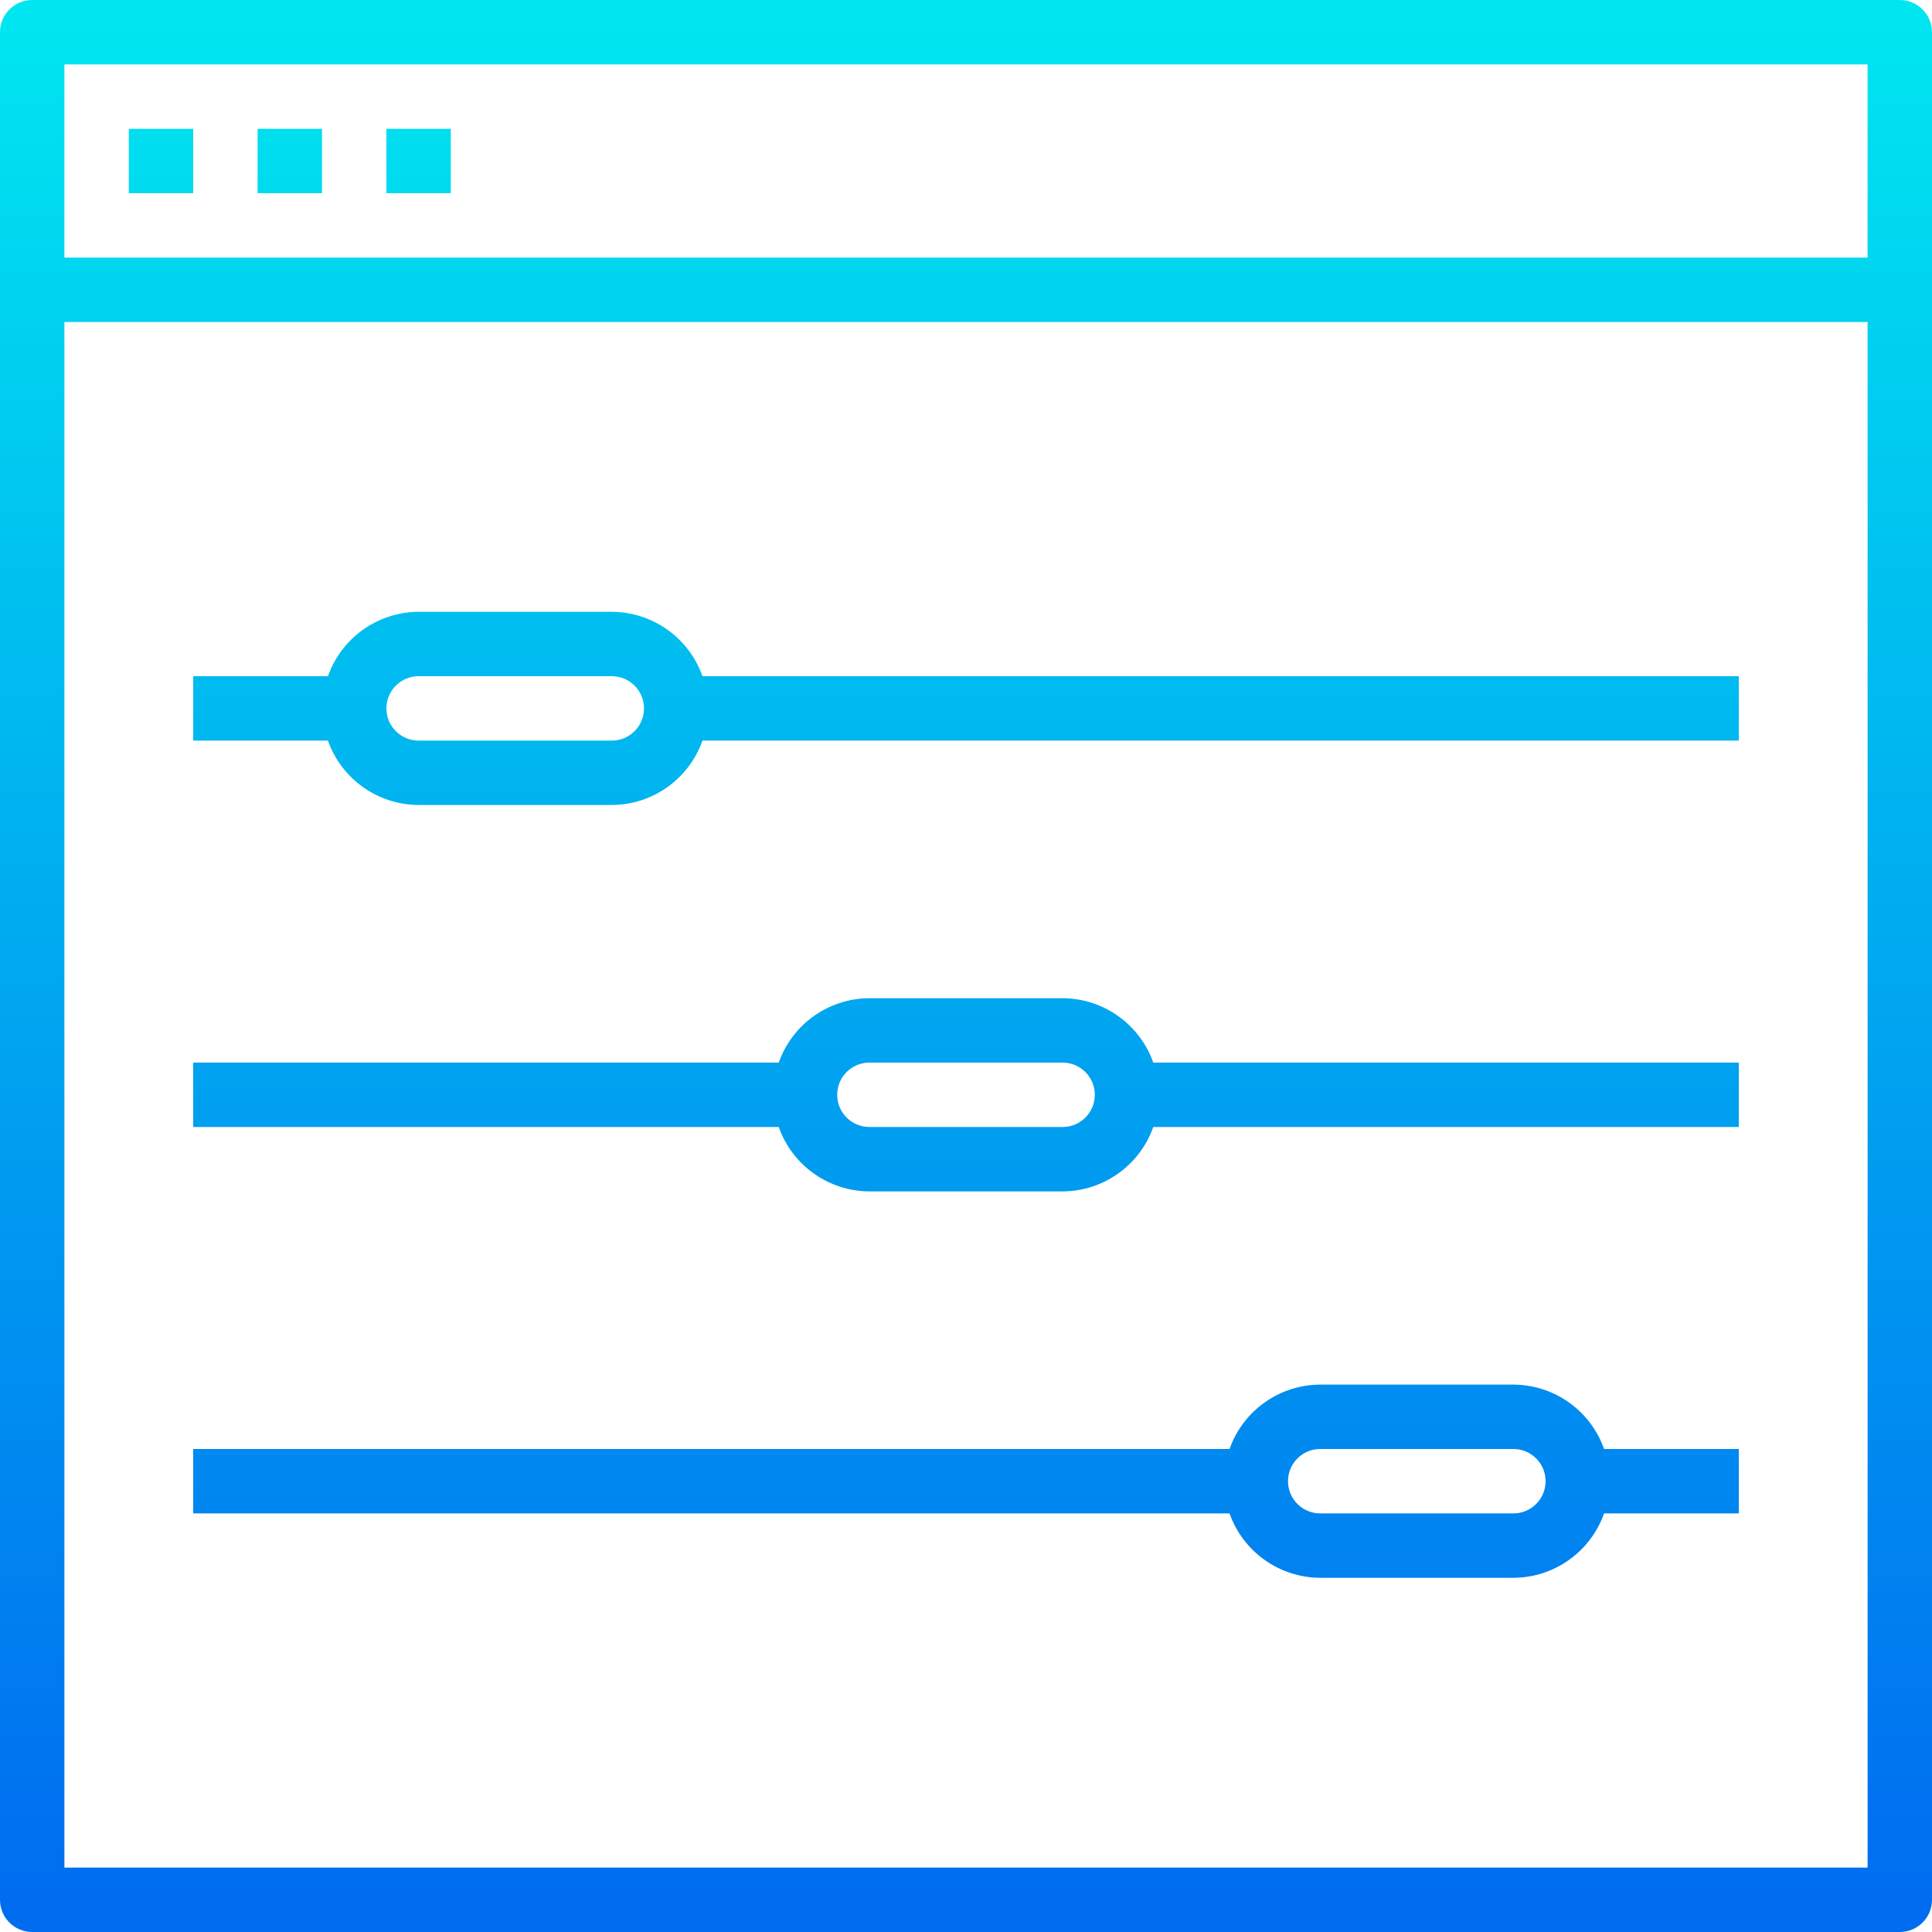 <?xml version="1.0" encoding="iso-8859-1"?>
<!-- Generator: Adobe Illustrator 19.0.0, SVG Export Plug-In . SVG Version: 6.00 Build 0)  -->
<svg version="1.1" id="Capa_1" xmlns="http://www.w3.org/2000/svg" xmlns:xlink="http://www.w3.org/1999/xlink" x="0px" y="0px"
	 viewBox="0 0 480 480" style="enable-background:new 0 0 480 480;" xml:space="preserve">
<linearGradient id="SVGID_1_" gradientUnits="userSpaceOnUse" x1="-26.875" y1="558.686" x2="-26.875" y2="617.851" gradientTransform="matrix(8 0 0 -8 455 4941)">
	<stop  offset="0" style="stop-color:#006DF0"/>
	<stop  offset="1" style="stop-color:#00E7F0"/>
</linearGradient>
<path style="fill:url(#SVGID_1_);" d="M472,0H8C3.582,0,0,3.582,0,8v464c0,4.418,3.582,8,8,8h464c4.418,0,8-3.582,8-8V8
	C480,3.582,476.418,0,472,0z M16,16h448v48H16V16z M464,464H16V80h448V464z"/>
<g>
	
		<linearGradient id="SVGID_2_" gradientUnits="userSpaceOnUse" x1="-51.875" y1="558.686" x2="-51.875" y2="617.851" gradientTransform="matrix(8 0 0 -8 455 4941)">
		<stop  offset="0" style="stop-color:#006DF0"/>
		<stop  offset="1" style="stop-color:#00E7F0"/>
	</linearGradient>
	<path style="fill:url(#SVGID_2_);" d="M32,32h16v16H32V32z"/>
	
		<linearGradient id="SVGID_3_" gradientUnits="userSpaceOnUse" x1="-47.875" y1="558.686" x2="-47.875" y2="617.851" gradientTransform="matrix(8 0 0 -8 455 4941)">
		<stop  offset="0" style="stop-color:#006DF0"/>
		<stop  offset="1" style="stop-color:#00E7F0"/>
	</linearGradient>
	<path style="fill:url(#SVGID_3_);" d="M64,32h16v16H64V32z"/>
	
		<linearGradient id="SVGID_4_" gradientUnits="userSpaceOnUse" x1="-43.875" y1="558.686" x2="-43.875" y2="617.851" gradientTransform="matrix(8 0 0 -8 455 4941)">
		<stop  offset="0" style="stop-color:#006DF0"/>
		<stop  offset="1" style="stop-color:#00E7F0"/>
	</linearGradient>
	<path style="fill:url(#SVGID_4_);" d="M96,32h16v16H96V32z"/>
</g>
<g>
	
		<linearGradient id="SVGID_5_" gradientUnits="userSpaceOnUse" x1="-26.875" y1="558.686" x2="-26.875" y2="617.851" gradientTransform="matrix(8 0 0 -8 455 4941)">
		<stop  offset="0" style="stop-color:#006DF0"/>
		<stop  offset="1" style="stop-color:#00E7F0"/>
	</linearGradient>
	<path style="fill:url(#SVGID_5_);" d="M104,200h48c10.134-0.042,19.15-6.445,22.528-16H432v-16H174.528
		c-3.378-9.555-12.394-15.958-22.528-16h-48c-10.134,0.042-19.15,6.445-22.528,16H48v16h33.472
		C84.85,193.555,93.866,199.958,104,200L104,200z M104,168h48c4.418,0,8,3.582,8,8s-3.582,8-8,8h-48c-4.418,0-8-3.582-8-8
		S99.582,168,104,168z"/>
	
		<linearGradient id="SVGID_6_" gradientUnits="userSpaceOnUse" x1="-26.875" y1="558.686" x2="-26.875" y2="617.851" gradientTransform="matrix(8 0 0 -8 455 4941)">
		<stop  offset="0" style="stop-color:#006DF0"/>
		<stop  offset="1" style="stop-color:#00E7F0"/>
	</linearGradient>
	<path style="fill:url(#SVGID_6_);" d="M216,296h48c10.134-0.042,19.15-6.445,22.528-16H432v-16H286.528
		c-3.378-9.555-12.394-15.958-22.528-16h-48c-10.134,0.042-19.15,6.445-22.528,16H48v16h145.472
		C196.85,289.555,205.866,295.958,216,296z M216,264h48c4.418,0,8,3.582,8,8s-3.582,8-8,8h-48c-4.418,0-8-3.582-8-8
		S211.582,264,216,264z"/>
	
		<linearGradient id="SVGID_7_" gradientUnits="userSpaceOnUse" x1="-26.875" y1="558.686" x2="-26.875" y2="617.851" gradientTransform="matrix(8 0 0 -8 455 4941)">
		<stop  offset="0" style="stop-color:#006DF0"/>
		<stop  offset="1" style="stop-color:#00E7F0"/>
	</linearGradient>
	<path style="fill:url(#SVGID_7_);" d="M328,392h48c10.134-0.042,19.15-6.445,22.528-16H432v-16h-33.472
		c-3.378-9.555-12.394-15.958-22.528-16h-48c-10.134,0.042-19.15,6.445-22.528,16H48v16h257.472
		C308.85,385.555,317.866,391.958,328,392z M328,360h48c4.418,0,8,3.582,8,8s-3.582,8-8,8h-48c-4.418,0-8-3.582-8-8
		S323.582,360,328,360z"/>
</g>
<g>
</g>
<g>
</g>
<g>
</g>
<g>
</g>
<g>
</g>
<g>
</g>
<g>
</g>
<g>
</g>
<g>
</g>
<g>
</g>
<g>
</g>
<g>
</g>
<g>
</g>
<g>
</g>
<g>
</g>
</svg>
